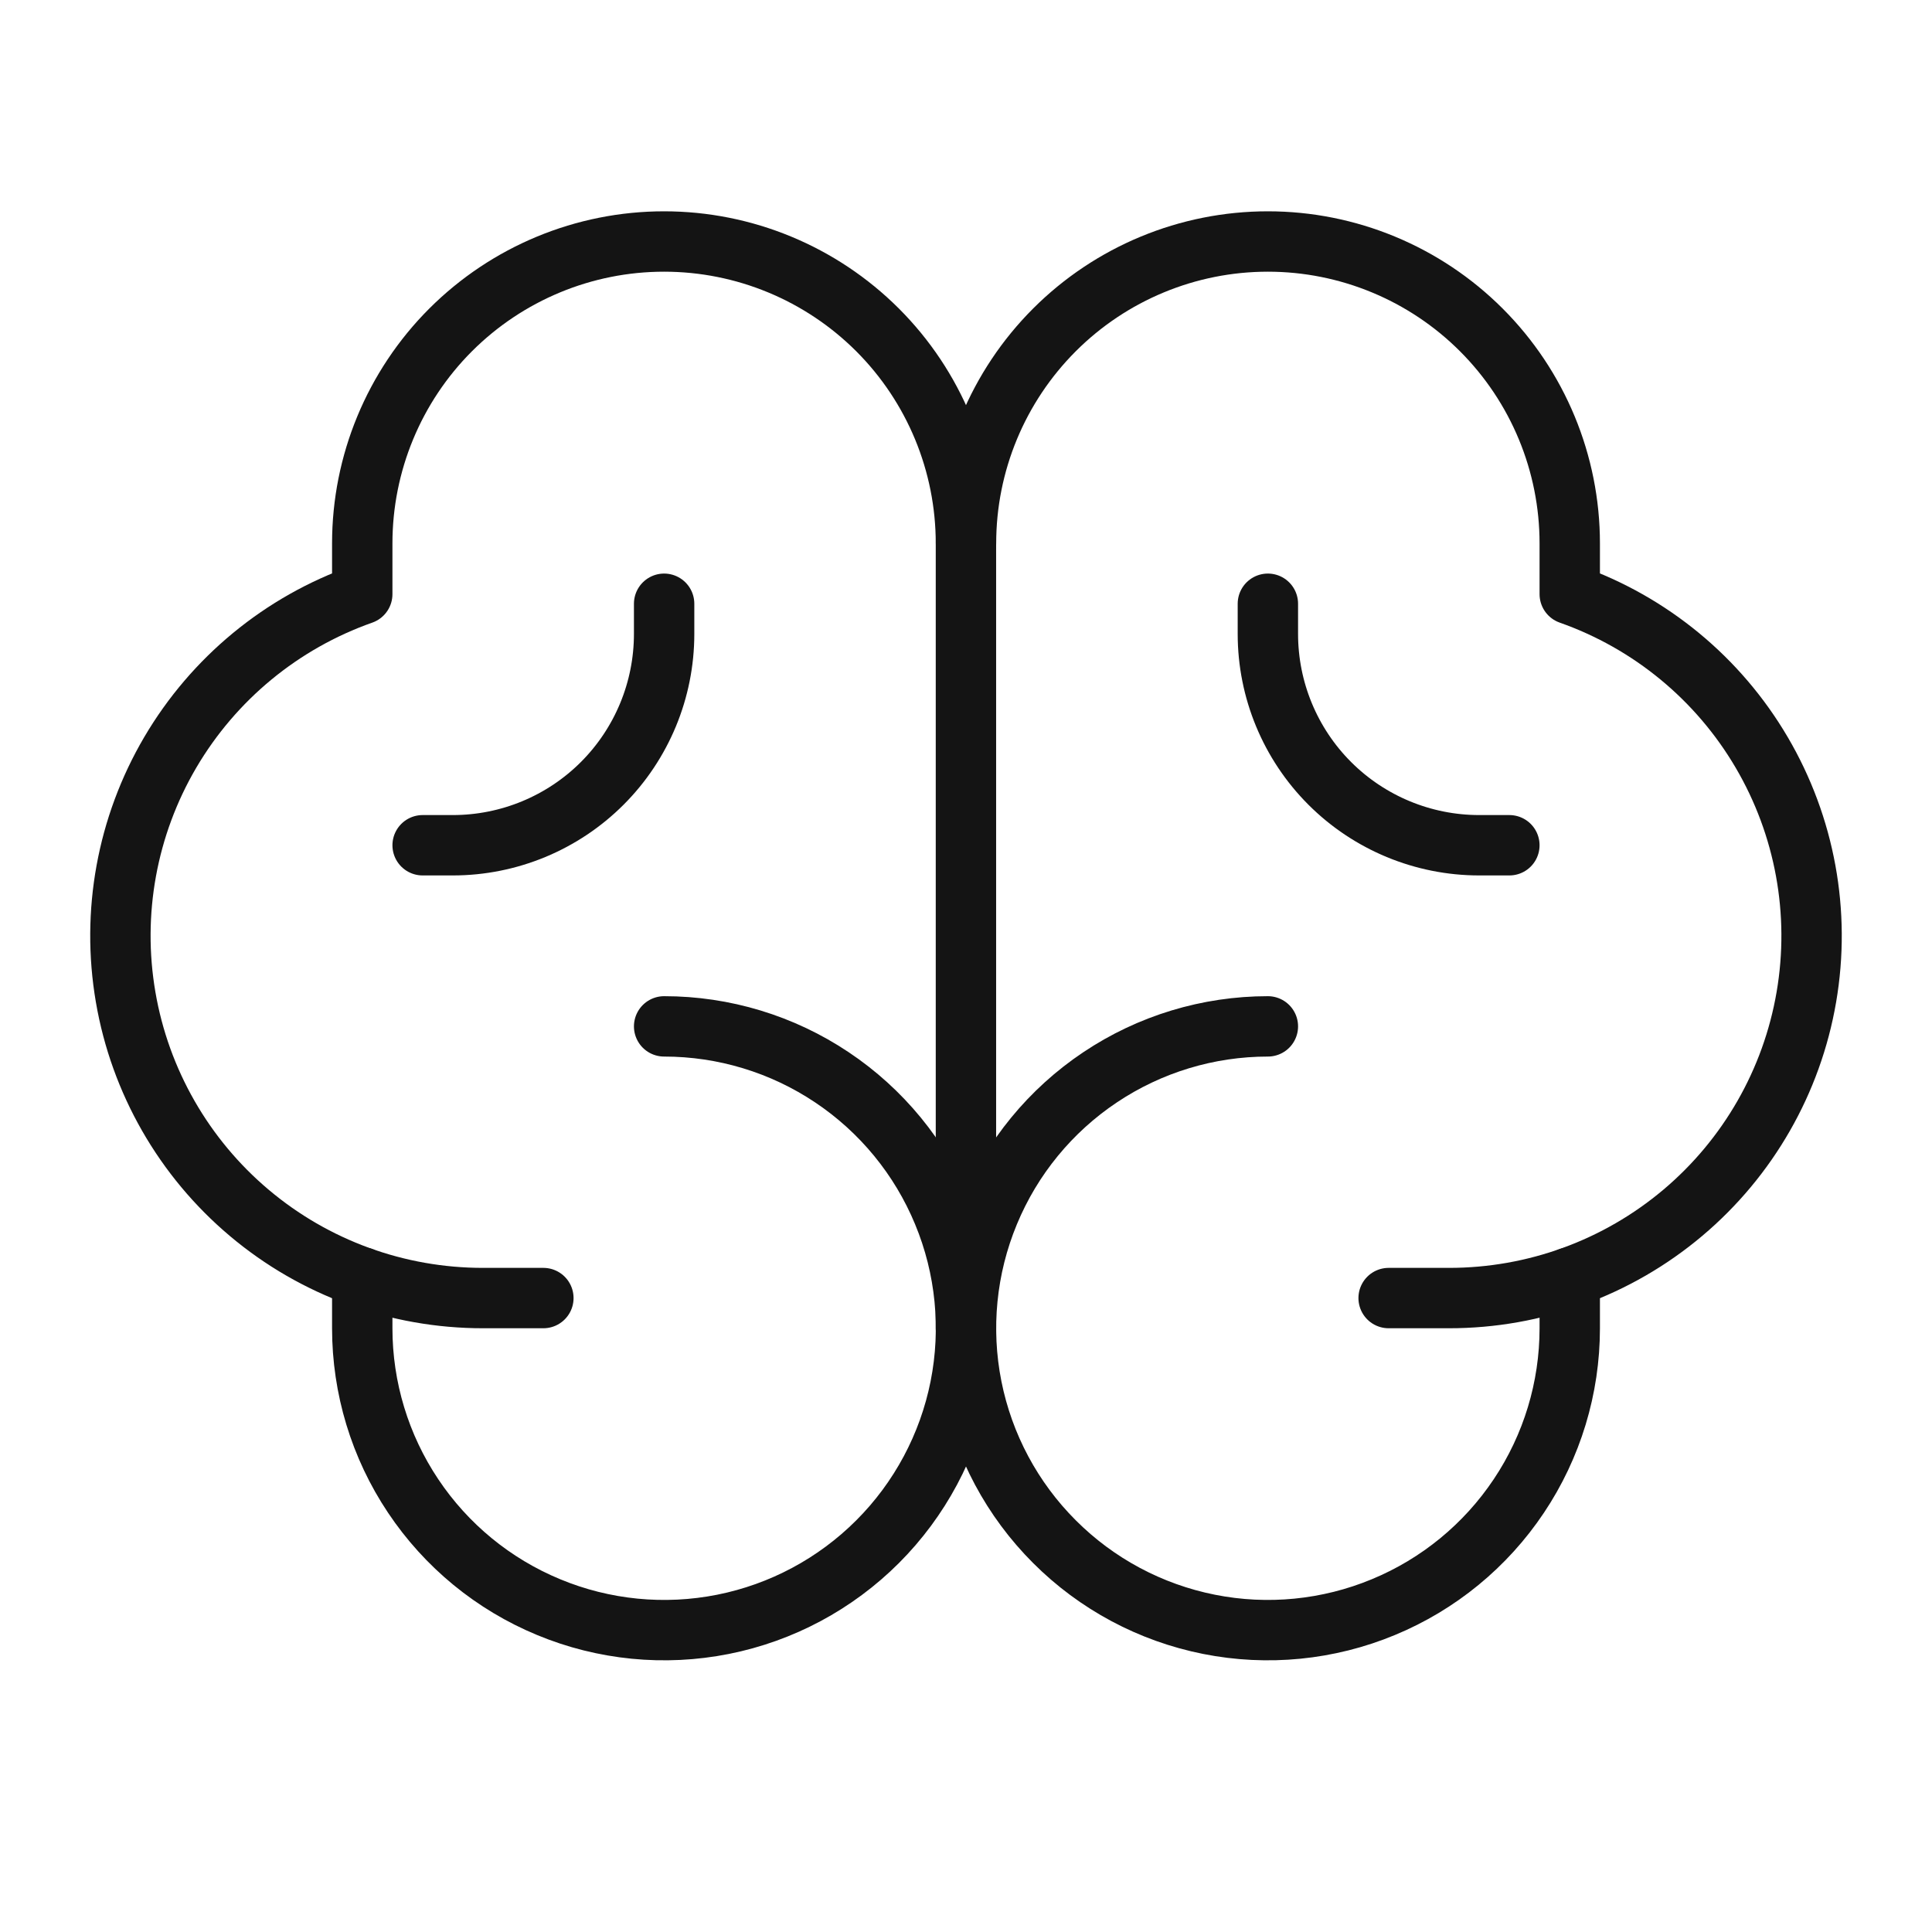 <svg width="32" height="32" viewBox="0 0 32 32" fill="none" xmlns="http://www.w3.org/2000/svg">
<g clip-path="url(#clip0_301_3847)">
<path d="M11 17C11.989 17 12.956 17.293 13.778 17.843C14.6 18.392 15.241 19.173 15.619 20.087C15.998 21 16.097 22.006 15.904 22.976C15.711 23.945 15.235 24.836 14.536 25.535C13.836 26.235 12.945 26.711 11.976 26.904C11.005 27.097 10 26.998 9.087 26.619C8.173 26.241 7.392 25.6 6.843 24.778C6.293 23.956 6 22.989 6 22V21.159" stroke="#141414" stroke-linecap="round" stroke-linejoin="round"/>
<path d="M21 17C20.011 17 19.044 17.293 18.222 17.843C17.4 18.392 16.759 19.173 16.381 20.087C16.002 21 15.903 22.006 16.096 22.976C16.289 23.945 16.765 24.836 17.465 25.535C18.164 26.235 19.055 26.711 20.025 26.904C20.994 27.097 22 26.998 22.913 26.619C23.827 26.241 24.608 25.6 25.157 24.778C25.707 23.956 26 22.989 26 22V21.159" stroke="#141414" stroke-linecap="round" stroke-linejoin="round"/>
<path d="M9 21.5H8C6.583 21.501 5.212 21.002 4.129 20.089C3.046 19.177 2.32 17.91 2.081 16.515C1.841 15.118 2.103 13.683 2.82 12.462C3.538 11.24 4.664 10.312 6 9.841V9C6 7.674 6.526 6.402 7.464 5.464C8.402 4.527 9.673 4 10.999 4C12.326 4 13.597 4.527 14.535 5.464C15.473 6.402 15.999 7.674 15.999 9V22" stroke="#141414" stroke-linecap="round" stroke-linejoin="round"/>
<path d="M23 21.5H24C25.416 21.501 26.787 21.002 27.871 20.089C28.954 19.177 29.68 17.91 29.919 16.515C30.159 15.118 29.896 13.683 29.179 12.462C28.462 11.24 27.336 10.312 26 9.841V9C26 7.674 25.473 6.402 24.535 5.464C23.598 4.527 22.326 4 21 4C19.674 4 18.402 4.527 17.465 5.464C16.527 6.402 16 7.674 16 9" stroke="#141414" stroke-linecap="round" stroke-linejoin="round"/>
<path d="M25 14H24.5C23.572 14 22.681 13.631 22.025 12.975C21.369 12.319 21 11.428 21 10.5V10" stroke="#141414" stroke-linecap="round" stroke-linejoin="round"/>
<path d="M7 14H7.5C8.428 14 9.319 13.631 9.975 12.975C10.631 12.319 11 11.428 11 10.5V10" stroke="#141414" stroke-linecap="round" stroke-linejoin="round"/>
</g>
<defs>
<clipPath id="clip0_301_3847">
<rect width="32" height="32" fill="white"/>
</clipPath>
</defs>
</svg>

